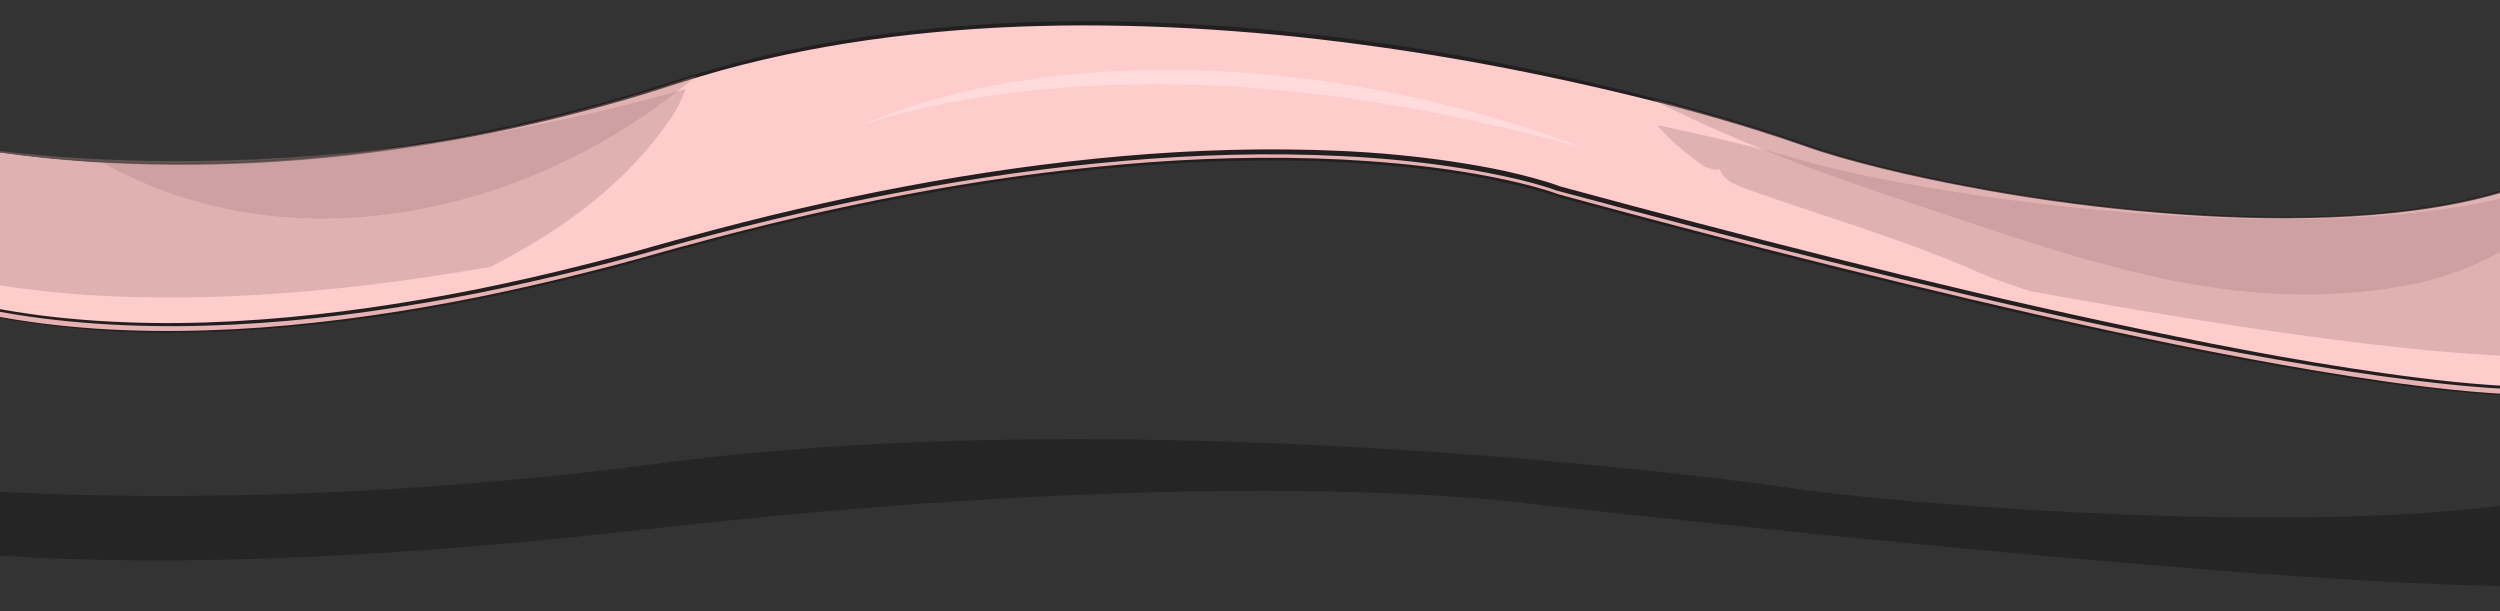 <?xml version="1.0" encoding="utf-8"?>
<!-- Generator: Adobe Illustrator 15.1.0, SVG Export Plug-In . SVG Version: 6.00 Build 0)  -->
<!DOCTYPE svg PUBLIC "-//W3C//DTD SVG 1.1//EN" "http://www.w3.org/Graphics/SVG/1.1/DTD/svg11.dtd">
<svg version="1.1" id="Layer_8" xmlns="http://www.w3.org/2000/svg" xmlns:xlink="http://www.w3.org/1999/xlink" x="0px" y="0px"
	 width="1025px" height="250.5px" viewBox="0 0 1025 250.5" style="enable-background:new 0 0 1025 250.5;" xml:space="preserve">
<rect x="0" y="0" width="1025" height="250.5" fill="#333333" stroke="none"/>
<style type="text/css">
<![CDATA[
	.st0{fill:#E5B1B1;}
	.st1{opacity:0.27;}
	.st2{fill:#231F20;}
	.st3{opacity:0.3;}
	.st4{fill:#FFCCCC;}
	.st5{fill:#FFFFFF;}
	.st6{opacity:0.38;fill:#AF8787;}
]]>
</style>
<g>
	<path class="st0" d="M-25,60.8c0,0,128,33,302.1-24c174-57,394.9,1.5,462.2,25.5c67.3,24,284.8,58.5,337.3-12l9,97.5
		c0,0,28.9,61.3-446.8-67.6c0,0-119.2-46.4-368.7,24.1c-249.5,70.5-338,1.5-338,1.5L-25,60.8z"/>
	<path class="st2" d="M-25,60.7c11.4,2.7,23.1,4.4,34.7,5.8c11.7,1.4,23.4,2.3,35.1,2.9c23.5,1.1,47,0.7,70.4-0.9
		c46.8-3.3,93.3-11.8,138.4-24.9c5.6-1.6,11.3-3.3,16.8-5.1c5.6-1.8,11.2-3.7,16.8-5.3c11.3-3.4,22.7-6.3,34.2-8.7
		c23-4.9,46.3-8.2,69.7-10.1c46.9-3.8,94.1-2.4,140.8,2.5c46.7,5,93.1,13.4,138.7,24.8c22.8,5.7,45.4,12.2,67.6,19.9
		c11,4,22.4,7.1,33.8,9.9c11.4,2.8,22.9,5.3,34.4,7.5c23.1,4.4,46.3,7.7,69.7,10c23.4,2.2,46.9,3.4,70.3,3
		c11.7-0.2,23.5-0.9,35.1-2.1c11.7-1.3,23.3-3.1,34.7-5.9c11.4-2.8,22.6-6.5,33-11.9c10.4-5.3,20.1-12.5,27.1-21.9l0.3-0.5l0.1,0.6
		l9,97.5l0-0.1c0.5,1.2,0.5,2.5,0.1,3.7c-0.4,1.2-1.1,2.3-2,3.1c-1.8,1.8-4,2.9-6.2,3.8c-4.5,1.8-9.3,2.6-14.1,3.3
		c-9.6,1.2-19.3,1.2-28.9,0.9c-19.3-0.7-38.5-2.9-57.6-5.5c-38.2-5.4-76.1-12.8-113.8-20.8c-37.7-8.1-75.2-17-112.7-26.3
		c-37.4-9.3-74.7-19.1-111.9-29.2l0,0l0,0c-7-2.5-14.3-4.3-21.6-5.9c-7.3-1.6-14.7-2.9-22.1-4c-14.8-2.2-29.8-3.5-44.7-4.3
		c-29.9-1.5-60-0.5-89.9,2c-29.9,2.6-59.6,6.9-89.1,12.4c-29.5,5.6-58.7,12.3-87.7,20.2c-7.2,1.9-14.4,4-21.7,6
		c-7.2,2-14.5,3.9-21.8,5.7c-14.6,3.6-29.2,7-43.9,9.9c-29.4,5.9-59.2,10.2-89.1,12.3c-29.9,2.1-60.1,2-89.9-1.9
		c-14.9-1.9-29.7-4.8-44.1-9c-7.2-2.1-14.3-4.6-21.2-7.5c-3.5-1.5-6.9-3.1-10.2-4.8c-3.3-1.8-6.6-3.6-9.6-5.8l-0.1-0.1l0.1-0.1
		L-25,60.7L-25,60.7z M-25,60.8l-42.8,45l0-0.2c3,2.2,6.3,4,9.6,5.8c3.3,1.7,6.7,3.3,10.2,4.8c6.9,2.9,14,5.4,21.2,7.5
		c14.4,4.2,29.2,7,44,8.9c29.8,3.8,59.9,3.8,89.8,1.7c29.9-2.2,59.6-6.6,89-12.5c14.7-3,29.3-6.3,43.9-10c7.3-1.8,14.5-3.7,21.8-5.7
		c7.2-2,14.4-4.1,21.7-6c57.9-15.7,117-27.5,176.9-32.7c29.9-2.6,60-3.5,90-2c15,0.8,30,2.1,44.8,4.3c7.4,1.1,14.8,2.4,22.2,4
		c7.3,1.6,14.6,3.4,21.8,6l0,0c37.2,10.1,74.5,19.9,111.9,29.2c37.4,9.3,74.9,18.2,112.6,26.4c37.7,8.1,75.5,15.5,113.7,21
		c19.1,2.7,38.3,4.9,57.5,5.6c9.6,0.3,19.3,0.3,28.8-0.8c4.8-0.6,9.5-1.5,14-3.2c2.2-0.9,4.4-2,6-3.7c0.8-0.8,1.5-1.8,1.8-2.9
		c0.3-1.1,0.3-2.3-0.1-3.4l0-0.1l0,0l-9-97.5l0.4,0.1c-7.1,9.5-16.8,16.6-27.3,22c-10.5,5.4-21.7,9.1-33.1,11.9
		c-11.4,2.8-23.1,4.6-34.7,5.9c-11.7,1.2-23.4,1.9-35.2,2.1c-23.5,0.5-47-0.7-70.4-2.9c-23.4-2.2-46.7-5.5-69.8-9.9
		c-11.5-2.2-23-4.6-34.5-7.4c-11.4-2.8-22.8-5.9-33.8-9.9c-22.2-7.7-44.8-14.1-67.6-19.8c-45.6-11.3-91.9-19.7-138.6-24.6
		c-23.4-2.4-46.8-4-70.3-4.5c-23.5-0.5-47,0-70.4,1.9c-23.4,1.9-46.7,5.1-69.6,10c-11.5,2.5-22.9,5.3-34.1,8.7
		c-5.6,1.7-11.2,3.5-16.8,5.3c-5.6,1.8-11.2,3.5-16.9,5.1c-45.1,13-91.6,21.5-138.5,24.7c-23.4,1.6-47,1.9-70.4,0.7
		c-11.7-0.6-23.4-1.6-35.1-3C-2,65.3-13.6,63.5-25,60.8z"/>
</g>
<g>
	<path class="st4" d="M-25,57.8c0,0,128,33,302.1-24c174-57,394.9,1.5,462.2,25.5c67.3,24,284.8,58.5,337.3-12l9,97.5
		c0,0,28.9,61.3-446.8-67.6c0,0-119.2-46.4-368.7,24.1c-249.5,70.5-338,1.5-338,1.5L-25,57.8z"/>
	<path class="st2" d="M-25,57.7c11.4,2.7,23.1,4.4,34.7,5.8c11.7,1.4,23.4,2.3,35.1,2.8c23.5,1.1,47,0.7,70.4-1
		c46.8-3.3,93.2-11.9,138.3-25c5.6-1.6,11.2-3.3,16.8-5.1c5.6-1.8,11.2-3.7,16.8-5.3c11.3-3.4,22.7-6.3,34.2-8.8
		c23-5,46.3-8.2,69.8-10.2C438,7,485.2,8.5,531.9,13.4c46.8,5,93.1,13.4,138.7,24.9c22.8,5.8,45.4,12.2,67.6,20
		c11,4,22.3,7.1,33.7,10c11.4,2.8,22.9,5.3,34.4,7.5c23.1,4.4,46.3,7.7,69.7,10c23.4,2.2,46.8,3.4,70.3,3
		c11.7-0.2,23.5-0.9,35.1-2.2c11.7-1.3,23.3-3.1,34.7-5.9c11.4-2.8,22.6-6.5,33-11.9c10.4-5.3,20-12.4,27-21.8l0.7-0.9l0.1,1.1
		l9.1,97.5l0-0.2c0.5,1.3,0.5,2.7,0.1,3.9c-0.4,1.3-1.1,2.4-2,3.3c-1.8,1.8-4,3-6.3,3.9c-4.6,1.8-9.4,2.7-14.2,3.3
		c-9.6,1.2-19.3,1.2-29,0.9c-19.3-0.7-38.5-2.9-57.6-5.5c-38.2-5.3-76.1-12.7-113.8-20.7c-37.7-8-75.3-17-112.7-26.3
		c-37.4-9.3-74.7-19.1-112-29.1l0,0l-0.1,0c-3.4-1.3-7.1-2.3-10.6-3.3c-3.6-1-7.2-1.8-10.9-2.6c-7.3-1.6-14.7-2.9-22.1-4
		c-14.8-2.2-29.7-3.6-44.7-4.3c-29.9-1.5-59.9-0.6-89.8,2c-29.9,2.6-59.6,6.8-89,12.4c-29.5,5.5-58.7,12.3-87.6,20.1
		c-7.2,1.9-14.4,4-21.7,6c-7.2,2-14.5,3.9-21.8,5.7c-14.6,3.6-29.2,6.9-43.9,9.9c-29.5,5.8-59.2,10.2-89.2,12.3
		c-29.9,2.1-60.1,1.9-90-1.9c-14.9-1.9-29.7-4.8-44.1-9.1c-7.2-2.1-14.3-4.6-21.2-7.6c-3.5-1.5-6.9-3.1-10.2-4.8
		c-3.3-1.8-6.6-3.6-9.7-5.9l-0.2-0.2l0.2-0.2L-25,57.7L-25,57.7z M-25,57.9L-67.7,103l0-0.4c3,2.2,6.3,4,9.6,5.8
		c3.3,1.7,6.7,3.3,10.2,4.7c6.9,2.9,14,5.3,21.2,7.4c14.4,4.2,29.1,7,44,8.9c29.7,3.7,59.9,3.8,89.7,1.6c29.9-2.2,59.6-6.6,89-12.5
		c14.7-3,29.3-6.3,43.8-10c7.3-1.8,14.5-3.8,21.7-5.7c7.2-2,14.4-4.1,21.7-6c57.9-15.8,117.1-27.5,177-32.8
		c29.9-2.6,60-3.5,90.1-2.1c15,0.7,30,2.1,44.9,4.3c7.4,1.1,14.9,2.4,22.2,4c3.7,0.8,7.3,1.7,11,2.7c3.6,1,7.2,2,10.9,3.4l-0.1,0
		c37.2,10.1,74.5,19.9,111.9,29.3c37.4,9.4,74.9,18.3,112.6,26.4c37.7,8.1,75.5,15.6,113.7,21c19.1,2.7,38.2,4.9,57.5,5.6
		c9.6,0.3,19.3,0.3,28.8-0.8c4.7-0.6,9.5-1.4,13.9-3.2c2.2-0.9,4.3-2,5.9-3.6c0.8-0.8,1.4-1.8,1.8-2.8c0.3-1,0.3-2.2,0-3.2l0-0.1
		l0-0.1l-8.9-97.5l0.8,0.2c-7.1,9.5-16.9,16.7-27.3,22c-10.5,5.4-21.8,9.1-33.2,11.9c-11.4,2.8-23.1,4.6-34.8,5.9
		c-11.7,1.2-23.4,1.9-35.2,2.1c-23.5,0.5-47-0.7-70.4-2.9c-23.4-2.2-46.7-5.5-69.8-9.9c-11.6-2.2-23.1-4.6-34.5-7.4
		c-11.4-2.8-22.8-5.9-33.9-9.9c-22.2-7.7-44.8-14.1-67.6-19.7C647.5,34,624.6,29.1,601.5,25c-23.1-4.1-46.4-7.4-69.7-9.9
		c-23.3-2.4-46.8-4-70.2-4.5c-23.5-0.5-46.9,0-70.3,1.9c-23.4,1.9-46.7,5.1-69.6,10c-11.5,2.5-22.8,5.3-34.1,8.7
		c-5.6,1.7-11.2,3.5-16.8,5.3c-5.6,1.8-11.2,3.5-16.9,5.1c-45.2,13-91.7,21.4-138.6,24.6c-23.5,1.6-47,1.8-70.5,0.6
		c-11.7-0.6-23.5-1.6-35.1-3C-2,62.4-13.6,60.6-25,57.9z"/>
</g>
<path class="st6" d="M275,48.6c2.6-3.8,4.5-7.9,6.2-12.1c-1.4,0.4-2.8,0.7-4.1,1.1C103,86-25,58-25,58l-42.9,38.3
	c0,0,72,47.7,269,13.1C230.7,94.3,256.7,75.3,275,48.6z"/>
<path class="st6" d="M1085.5,134.6l-9-78.5c-52.5,56.8-270,29-337.3,9.7c-13.9-4-34.4-9.2-59.7-14.5c5.3,6.5,12.5,12.1,19.5,17.2
	c1,0,4,1.6,6,0.8c2,5.6,9,7.3,13,8.9c32,11.3,63,20.1,94,33.8c6.6,2.9,13.5,5.2,20.5,7.4C1105.8,169.3,1085.5,134.6,1085.5,134.6z"
	/>
<path class="st6" d="M285.5,31.1c-2.8,0.9-5.6,1.7-8.4,2.7c-97.8,32-181.1,35.6-235.3,32.7C118.4,109.9,217.7,88.8,285.5,31.1z"/>
<path class="st6" d="M739.3,59.3c-14.3-5.1-35.6-11.8-61.9-18.6C724.8,65.1,774,80,824,96.7c55,18,110,32,169,19c16-4,31-10,44-21
	c14-10,28-18,39-30c0.7-0.6,1.3-1.3,2-1.9l-1.4-15.5C1024,117.8,806.5,83.3,739.3,59.3z"/>
<g class="st3">
	<path class="st5" d="M353.5,51.3c5.7-2.7,11.6-4.9,17.5-6.9c6-2,12-3.7,18.1-5.3c12.2-3.1,24.6-5.4,37.1-7.1
		c12.5-1.7,25.1-2.6,37.7-3.1c12.6-0.4,25.2-0.3,37.8,0.4c12.6,0.7,25.2,1.9,37.7,3.5c12.5,1.7,24.9,3.8,37.2,6.5
		c24.6,5.2,48.8,12.3,72.3,21.2c-24.2-6.5-48.6-12.2-73.2-16.6c-12.3-2.1-24.6-4-37-5.4c-12.4-1.5-24.8-2.6-37.3-3.2
		c-12.4-0.7-24.9-0.9-37.4-0.7c-12.5,0.2-24.9,1-37.3,2.1c-12.4,1.2-24.8,2.9-37,5.3c-6.1,1.1-12.2,2.5-18.3,4
		c-3,0.8-6.1,1.6-9.1,2.5C359.5,49.3,356.5,50.2,353.5,51.3z"/>
</g>
<path class="st1" d="M-30,199.5c0,0,128,13.3,302.1-9.7c174-23,394.9,0.6,462.2,10.3c67.3,9.7,284.8,23.6,337.3-4.8l9,39.3
	c0,0,28.9,24.7-446.8-27.3c0,0-119.2-18.7-368.7,9.7c-249.5,28.4-338,0.6-338,0.6L-30,199.5z"/>
</svg>
